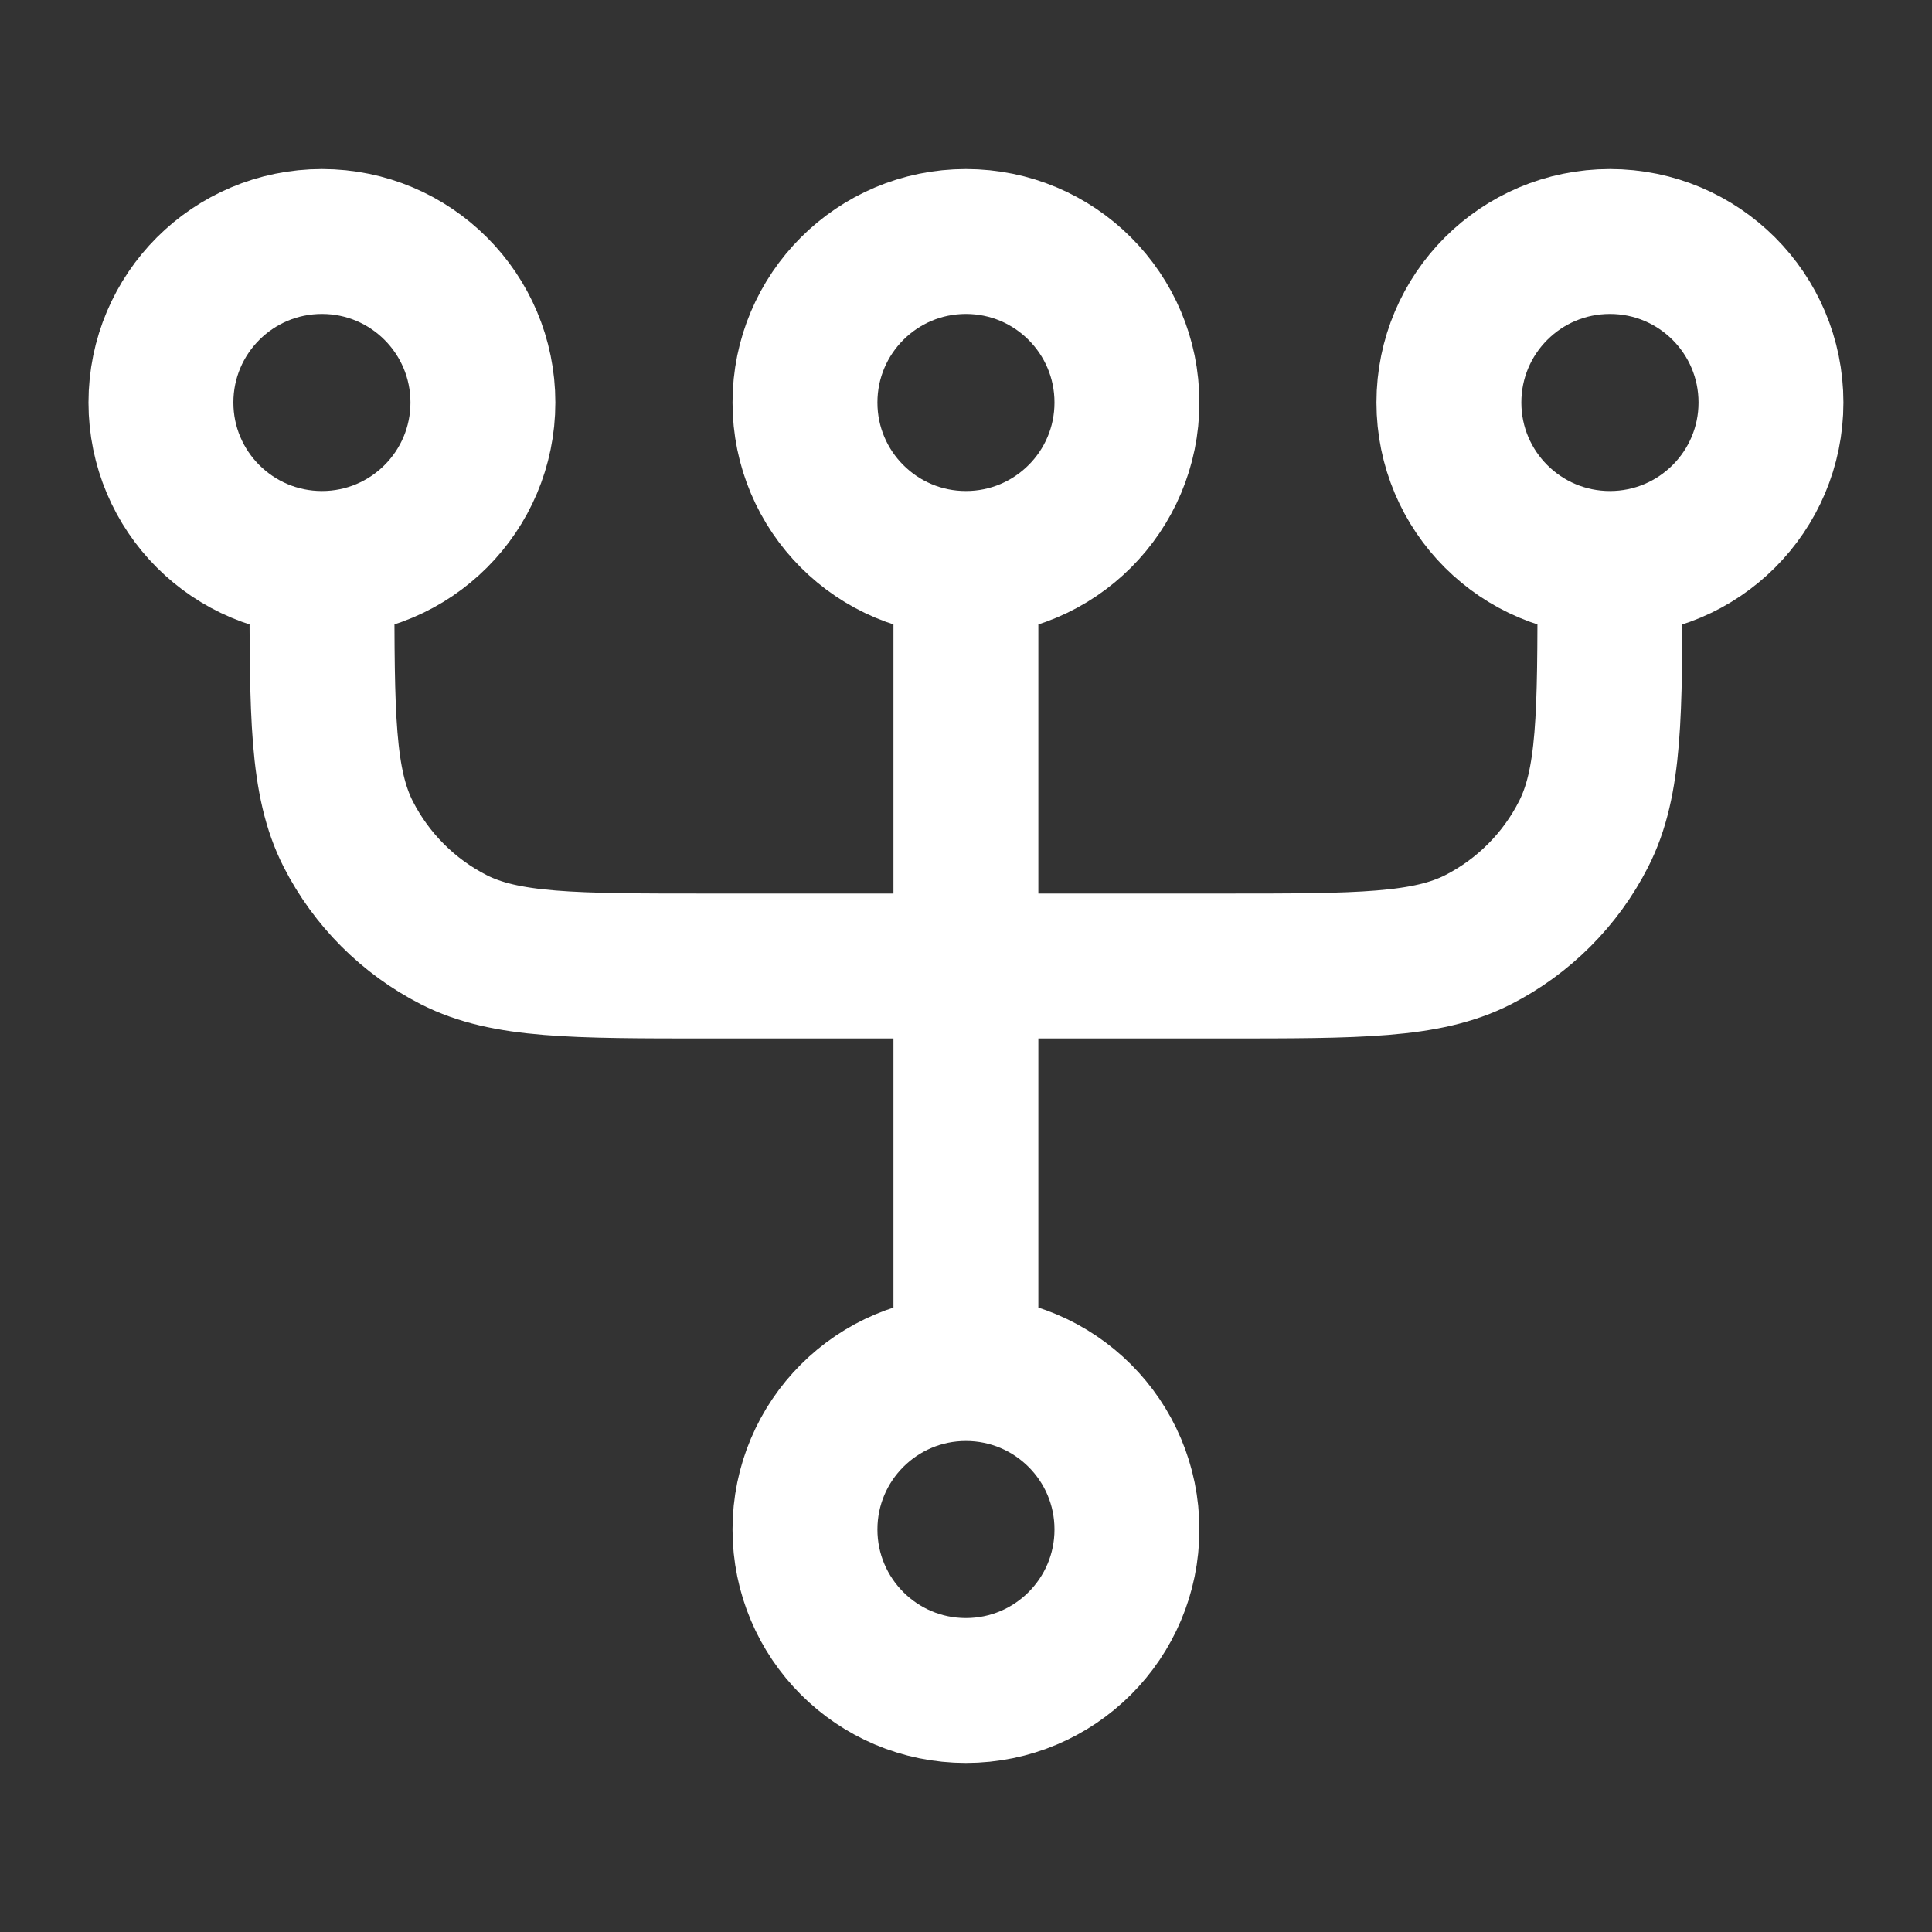 <svg width="20" height="20" viewBox="0 0 20 20" fill="none" xmlns="http://www.w3.org/2000/svg">
<rect x="0" y="0" width="20" height="20" fill="#333333" stroke="none"/>
<path d="M16.666 5.833L16.666 6C16.666 7.4 16.666 8.1 16.393 8.635C16.154 9.105 15.771 9.488 15.301 9.728C14.766 10 14.066 10 12.666 10L7.333 10C5.933 10 5.232 10 4.698 9.728C4.227 9.488 3.845 9.105 3.605 8.635C3.333 8.1 3.333 7.4 3.333 6L3.333 5.833M16.666 5.833C17.587 5.833 18.333 5.087 18.333 4.167C18.333 3.246 17.587 2.5 16.666 2.5C15.745 2.5 14.999 3.246 14.999 4.167C14.999 5.087 15.745 5.833 16.666 5.833ZM3.333 5.833C4.253 5.833 4.999 5.087 4.999 4.167C4.999 3.246 4.253 2.5 3.333 2.5C2.412 2.5 1.666 3.246 1.666 4.167C1.666 5.087 2.412 5.833 3.333 5.833ZM9.999 14.167L9.999 5.833M9.999 14.167C10.92 14.167 11.666 14.913 11.666 15.833C11.666 16.754 10.92 17.5 9.999 17.5C9.079 17.5 8.333 16.754 8.333 15.833C8.333 14.913 9.079 14.167 9.999 14.167ZM9.999 5.833C10.92 5.833 11.666 5.087 11.666 4.167C11.666 3.246 10.92 2.5 9.999 2.5C9.079 2.5 8.333 3.246 8.333 4.167C8.333 5.087 9.079 5.833 9.999 5.833Z" stroke="#FFFFFF" stroke-width="1.5" stroke-linecap="round" stroke-linejoin="round"/>
</svg>
